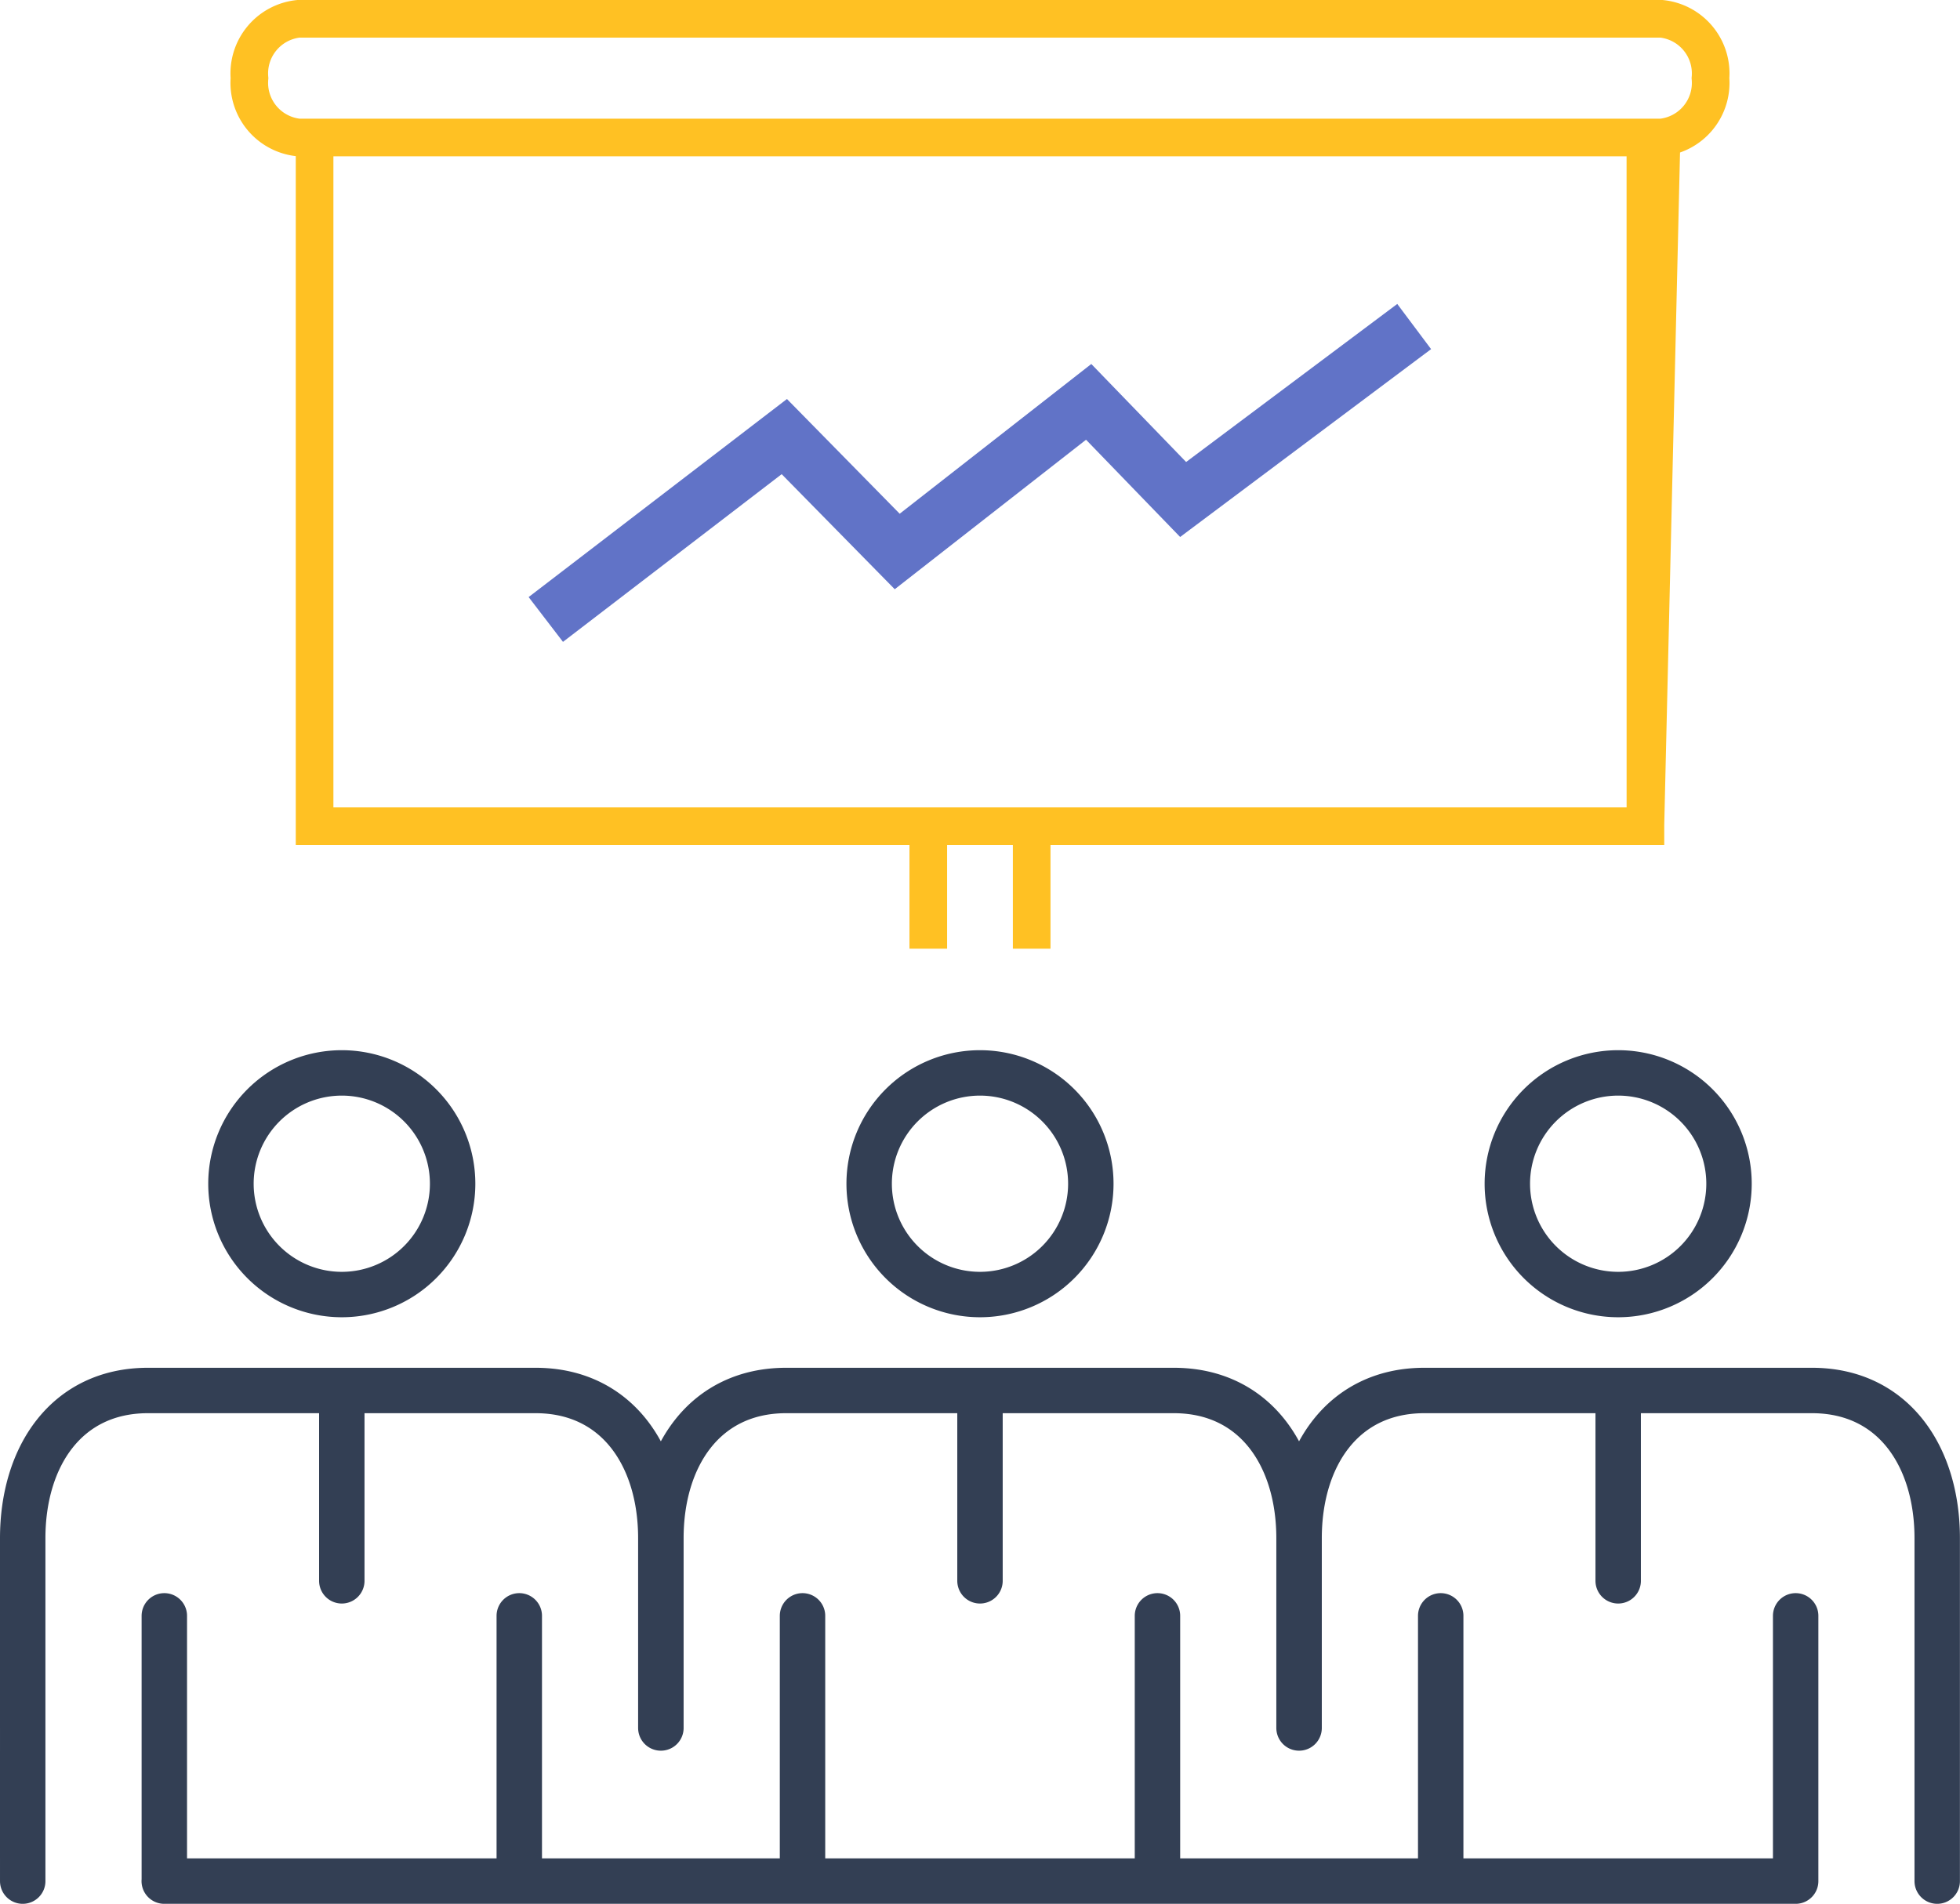 <svg xmlns="http://www.w3.org/2000/svg" width="104.165" height="101.197" viewBox="0 0 104.165 101.197">
  <g id="Group_857" data-name="Group 857" transform="translate(-364.681 -1890.488)">
    <path id="Path_649" data-name="Path 649" d="M0,0A5.891,5.891,0,0,1-5.89,5.891,5.892,5.892,0,0,1-11.781,0,5.891,5.891,0,0,1-5.89-5.89,5.891,5.891,0,0,1,0,0ZM-5.89,10.991V21.108M3.542,37.07v-14.1m-18.864,0v14.1m-7.526,0V18.845c0-4.338,2.318-7.854,6.655-7.854h20.6m0,0h0c4.339,0,6.658,3.516,6.658,7.854V28.93M33.917,0a5.891,5.891,0,0,1-5.89,5.891A5.891,5.891,0,0,1,22.137,0a5.89,5.89,0,0,1,5.89-5.89A5.891,5.891,0,0,1,33.917,0Zm-5.89,10.991V21.108M37.459,37.07v-14.1m-18.864,0v14.1m-7.526-8.14V18.845c0-4.338,2.318-7.854,6.656-7.854h20.6m0,0h0c4.339,0,6.658,3.516,6.658,7.854V28.93M67.834,0a5.891,5.891,0,0,1-5.89,5.891A5.892,5.892,0,0,1,56.053,0a5.891,5.891,0,0,1,5.891-5.89A5.89,5.89,0,0,1,67.834,0Zm-5.89,10.991V21.108M71.376,37.07v-14.1m-18.864,0v14.1m-7.526-8.14V18.845c0-4.338,2.318-7.854,6.656-7.854h20.6m0,0h0c4.338,0,6.657,3.516,6.657,7.854V37.07m-94.225,0h86.7" transform="translate(388.736 1953.408)" fill="none" stroke="#333f54" stroke-linecap="round" stroke-width="2.414"/>
    <path id="Path_694" data-name="Path 694" d="M341.126-161.186H270.4v36.607h70.728Zm0,36.607.859-36.607H269.54a2.918,2.918,0,0,1-2.6-3.154,2.919,2.919,0,0,1,2.6-3.154h72.445a2.918,2.918,0,0,1,2.6,3.154A2.917,2.917,0,0,1,341.985-161.186ZM308.51-124.579v6.512m-5.495,0v-6.512" transform="translate(111 2058.982)" fill="none" stroke="#ffc123" stroke-width="2"/>
    <g id="Group_848" data-name="Group 848" transform="translate(393.688 1923.416)">
      <path id="Path_696" data-name="Path 696" d="M0,0,12.676-9.721l6,6.107,10.175-7.953,5.02,5.189L46.15-15.571" fill="none" stroke="#6173c7" stroke-width="3"/>
    </g>
  </g>
</svg>
